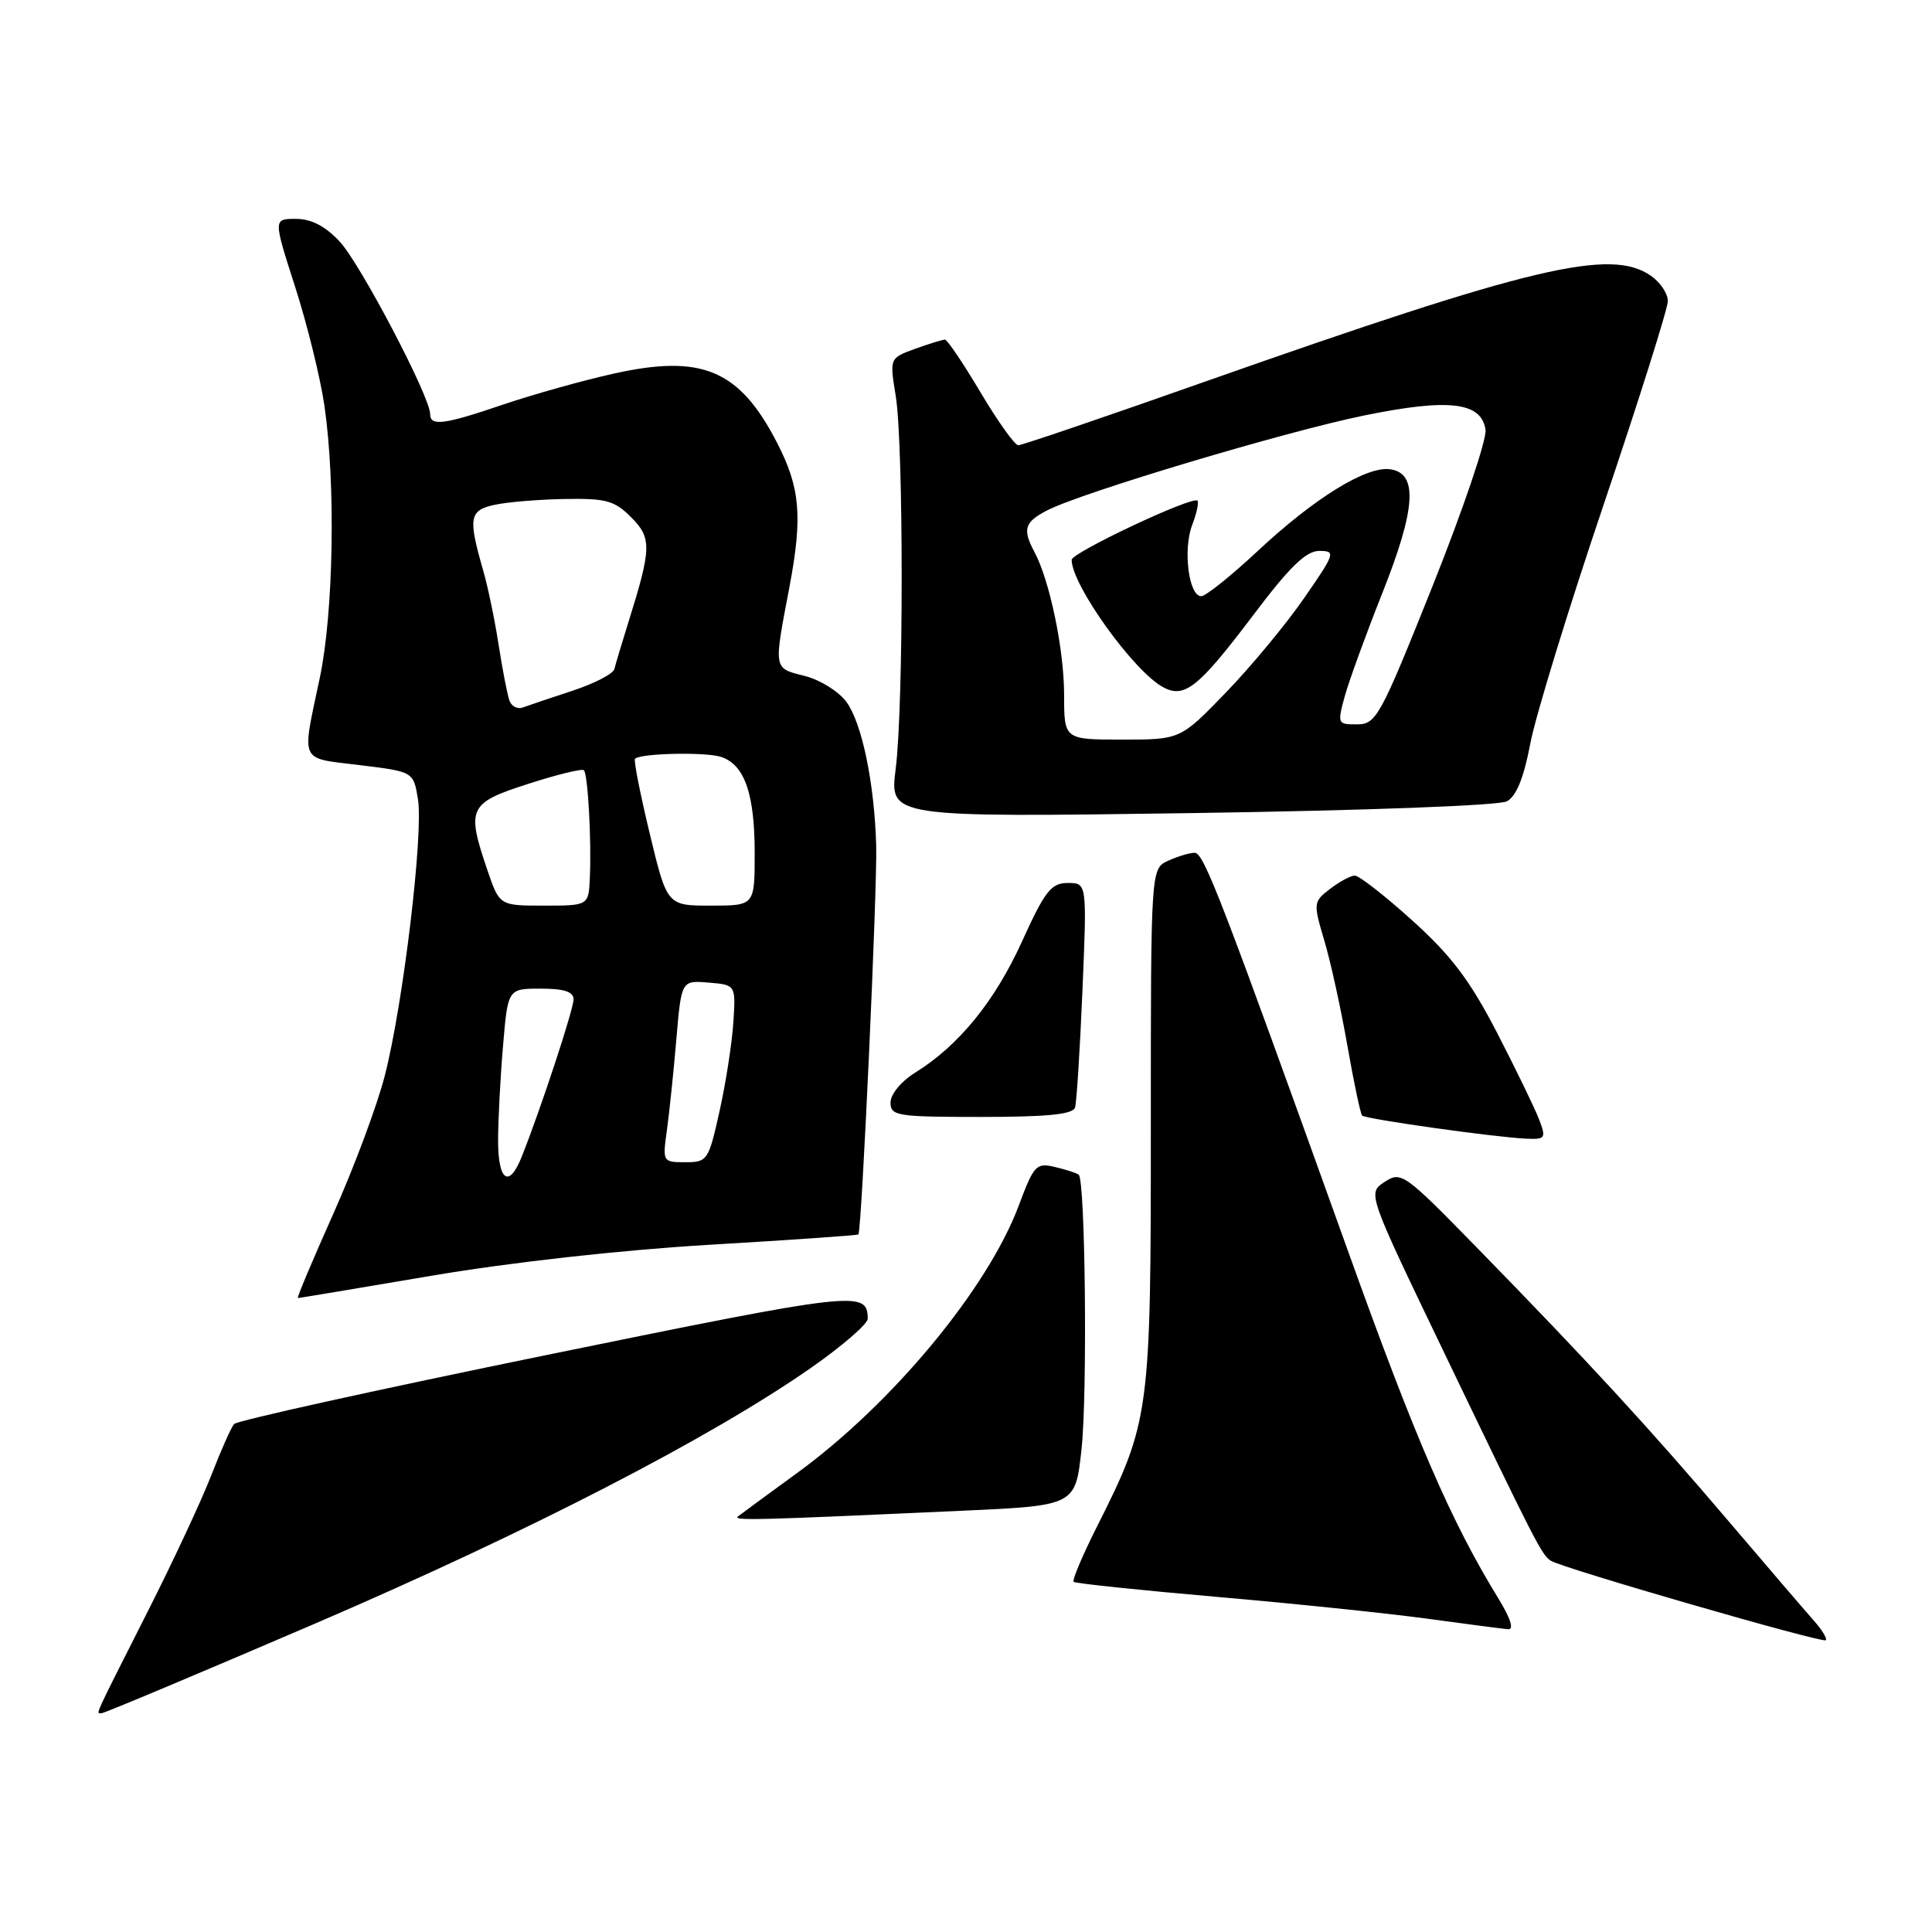 <?xml version="1.0" encoding="UTF-8" standalone="no"?>
<!DOCTYPE svg PUBLIC "-//W3C//DTD SVG 1.1//EN" "http://www.w3.org/Graphics/SVG/1.1/DTD/svg11.dtd" >
<svg xmlns="http://www.w3.org/2000/svg" xmlns:xlink="http://www.w3.org/1999/xlink" version="1.1" viewBox="0 0 256 256">
 <g >
 <path fill="currentColor"
d=" M 41.83 215.10 C 70.20 202.89 94.14 190.54 107.47 181.24 C 111.61 178.35 114.99 175.42 114.98 174.74 C 114.94 170.97 113.67 171.11 72.60 179.51 C 50.12 184.11 31.41 188.24 31.02 188.69 C 30.63 189.13 29.27 192.20 27.99 195.50 C 26.71 198.80 22.93 206.90 19.59 213.50 C 12.18 228.16 12.70 227.00 13.49 227.00 C 13.85 227.00 26.60 221.64 41.83 215.10 Z  M 240.35 214.75 C 239.25 213.51 234.14 207.55 228.99 201.50 C 218.54 189.22 210.39 180.36 195.69 165.31 C 186.08 155.47 185.66 155.17 183.47 156.61 C 181.20 158.10 181.20 158.10 191.15 178.80 C 203.58 204.66 204.27 206.02 205.50 206.81 C 207.02 207.79 241.44 217.74 241.92 217.34 C 242.15 217.15 241.44 215.98 240.35 214.75 Z  M 198.51 211.75 C 192.27 201.58 187.57 190.73 178.68 165.94 C 161.79 118.91 159.52 113.00 158.30 113.00 C 157.64 113.00 156.06 113.47 154.79 114.05 C 152.49 115.10 152.49 115.10 152.49 149.30 C 152.50 187.33 152.36 188.38 145.35 202.29 C 143.44 206.09 142.05 209.38 142.26 209.60 C 142.48 209.81 150.94 210.70 161.08 211.58 C 171.21 212.46 183.78 213.76 189.00 214.47 C 194.22 215.18 199.09 215.82 199.81 215.88 C 200.65 215.96 200.18 214.48 198.51 211.75 Z  M 127.50 200.18 C 142.50 199.50 142.50 199.50 143.31 192.00 C 144.10 184.67 143.81 156.42 142.94 155.66 C 142.70 155.45 141.29 154.99 139.82 154.64 C 137.31 154.04 137.01 154.35 135.00 159.72 C 130.87 170.77 118.21 186.03 105.54 195.24 C 101.67 198.06 98.18 200.62 97.79 200.93 C 97.08 201.51 99.99 201.44 127.50 200.18 Z  M 57.14 169.05 C 67.62 167.27 82.23 165.64 94.00 164.94 C 104.72 164.31 113.61 163.69 113.74 163.57 C 114.18 163.17 116.26 117.65 116.10 112.00 C 115.86 103.73 114.21 95.80 112.15 93.00 C 111.14 91.62 108.66 90.08 106.65 89.57 C 102.44 88.51 102.50 88.84 104.59 77.86 C 106.37 68.46 106.05 64.64 102.95 58.64 C 97.97 48.99 93.02 46.90 81.30 49.51 C 77.20 50.42 70.66 52.26 66.75 53.58 C 58.82 56.28 57.00 56.52 57.00 54.87 C 57.00 52.58 47.75 34.95 45.02 32.02 C 43.10 29.96 41.25 29.00 39.20 29.00 C 36.21 29.00 36.21 29.00 39.11 38.02 C 40.71 42.99 42.45 50.07 42.99 53.77 C 44.49 64.13 44.20 81.15 42.38 89.79 C 39.96 101.27 39.56 100.38 47.64 101.38 C 54.78 102.25 54.78 102.25 55.38 105.88 C 56.13 110.43 53.43 132.99 51.00 142.48 C 50.00 146.42 46.92 154.67 44.17 160.82 C 41.42 166.97 39.30 172.00 39.47 172.00 C 39.64 172.00 47.60 170.67 57.14 169.05 Z  M 203.94 148.34 C 203.38 146.87 200.87 141.69 198.35 136.81 C 194.78 129.91 192.31 126.64 187.15 121.98 C 183.51 118.69 180.07 116.01 179.51 116.02 C 178.96 116.03 177.48 116.83 176.23 117.79 C 174.02 119.49 174.00 119.65 175.48 124.64 C 176.32 127.44 177.69 133.72 178.54 138.58 C 179.39 143.44 180.27 147.60 180.49 147.82 C 180.95 148.28 198.11 150.70 202.23 150.88 C 204.78 150.99 204.89 150.83 203.94 148.34 Z  M 142.45 146.75 C 142.66 146.06 143.10 139.09 143.43 131.25 C 144.03 117.00 144.03 117.00 141.49 117.00 C 139.29 117.00 138.47 118.04 135.42 124.75 C 131.82 132.68 127.03 138.56 121.25 142.14 C 119.41 143.28 118.00 145.00 118.00 146.08 C 118.00 147.87 118.84 148.00 130.03 148.00 C 138.78 148.00 142.17 147.66 142.45 146.75 Z  M 199.67 106.18 C 200.92 105.51 201.91 103.08 202.77 98.54 C 203.46 94.89 207.85 80.59 212.52 66.78 C 217.18 52.97 221.00 40.87 221.00 39.89 C 221.00 38.91 220.00 37.41 218.78 36.56 C 213.45 32.82 203.05 35.29 159.81 50.52 C 146.59 55.19 135.39 59.00 134.93 59.00 C 134.47 59.00 132.22 55.85 129.93 52.00 C 127.64 48.15 125.52 45.00 125.21 45.00 C 124.90 45.00 123.12 45.55 121.26 46.22 C 117.87 47.45 117.87 47.45 118.69 52.47 C 119.74 59.00 119.74 93.63 118.68 101.91 C 117.87 108.31 117.87 108.31 157.85 107.74 C 180.94 107.40 198.61 106.74 199.67 106.18 Z  M 66.00 151.15 C 66.00 148.48 66.29 142.86 66.65 138.65 C 67.29 131.00 67.29 131.00 71.65 131.00 C 74.74 131.00 76.00 131.41 76.00 132.42 C 76.00 133.74 71.65 146.95 69.14 153.25 C 67.46 157.49 66.00 156.52 66.00 151.15 Z  M 88.37 149.75 C 88.69 147.41 89.26 141.99 89.62 137.70 C 90.29 129.90 90.29 129.90 93.89 130.20 C 97.50 130.50 97.50 130.50 97.17 135.50 C 96.99 138.25 96.17 143.54 95.34 147.25 C 93.89 153.77 93.74 154.00 90.81 154.00 C 87.81 154.00 87.78 153.95 88.37 149.75 Z  M 64.59 115.32 C 61.78 107.06 62.08 106.41 69.98 103.87 C 73.81 102.63 77.14 101.82 77.37 102.06 C 77.90 102.61 78.38 111.27 78.16 116.25 C 78.00 120.00 78.00 120.00 72.09 120.00 C 66.19 120.00 66.19 120.00 64.59 115.32 Z  M 86.09 110.44 C 84.82 105.18 83.95 100.73 84.14 100.54 C 84.92 99.80 93.63 99.62 95.60 100.31 C 98.68 101.38 100.00 105.21 100.00 113.05 C 100.00 120.00 100.00 120.00 94.20 120.00 C 88.39 120.00 88.39 120.00 86.09 110.44 Z  M 67.51 92.85 C 67.24 92.11 66.59 88.80 66.08 85.50 C 65.57 82.20 64.64 77.70 64.00 75.50 C 62.02 68.62 62.19 67.62 65.50 66.90 C 67.15 66.53 71.33 66.18 74.80 66.12 C 80.28 66.02 81.42 66.32 83.62 68.53 C 86.38 71.29 86.35 72.61 83.25 82.50 C 82.39 85.25 81.56 88.02 81.41 88.65 C 81.26 89.28 78.75 90.58 75.82 91.54 C 72.89 92.50 69.94 93.50 69.26 93.75 C 68.58 94.00 67.79 93.60 67.51 92.85 Z  M 141.00 92.05 C 141.00 86.10 139.09 76.91 137.07 73.14 C 135.46 70.12 135.74 69.19 138.75 67.63 C 143.31 65.27 170.43 57.15 180.83 55.04 C 192.01 52.76 196.30 53.27 196.84 56.95 C 197.02 58.22 193.87 67.52 189.84 77.61 C 182.89 94.99 182.36 95.97 179.83 95.98 C 177.23 96.00 177.19 95.91 178.19 92.25 C 178.76 90.19 181.00 84.04 183.16 78.60 C 187.62 67.39 187.92 62.70 184.21 62.18 C 181.06 61.73 174.15 66.00 166.60 73.06 C 163.10 76.32 159.76 79.00 159.17 79.00 C 157.52 79.00 156.73 72.84 157.96 69.60 C 158.56 68.02 158.88 66.55 158.67 66.34 C 158.02 65.68 142.00 73.23 142.00 74.18 C 142.00 77.52 150.24 88.99 154.14 91.07 C 156.96 92.58 158.82 91.09 165.99 81.60 C 170.87 75.12 173.05 73.00 174.80 73.00 C 177.02 73.00 176.94 73.28 172.81 79.24 C 170.44 82.68 165.78 88.30 162.46 91.74 C 156.41 98.00 156.41 98.00 148.71 98.00 C 141.00 98.00 141.00 98.00 141.00 92.05 Z "/>
</g>
</svg>
